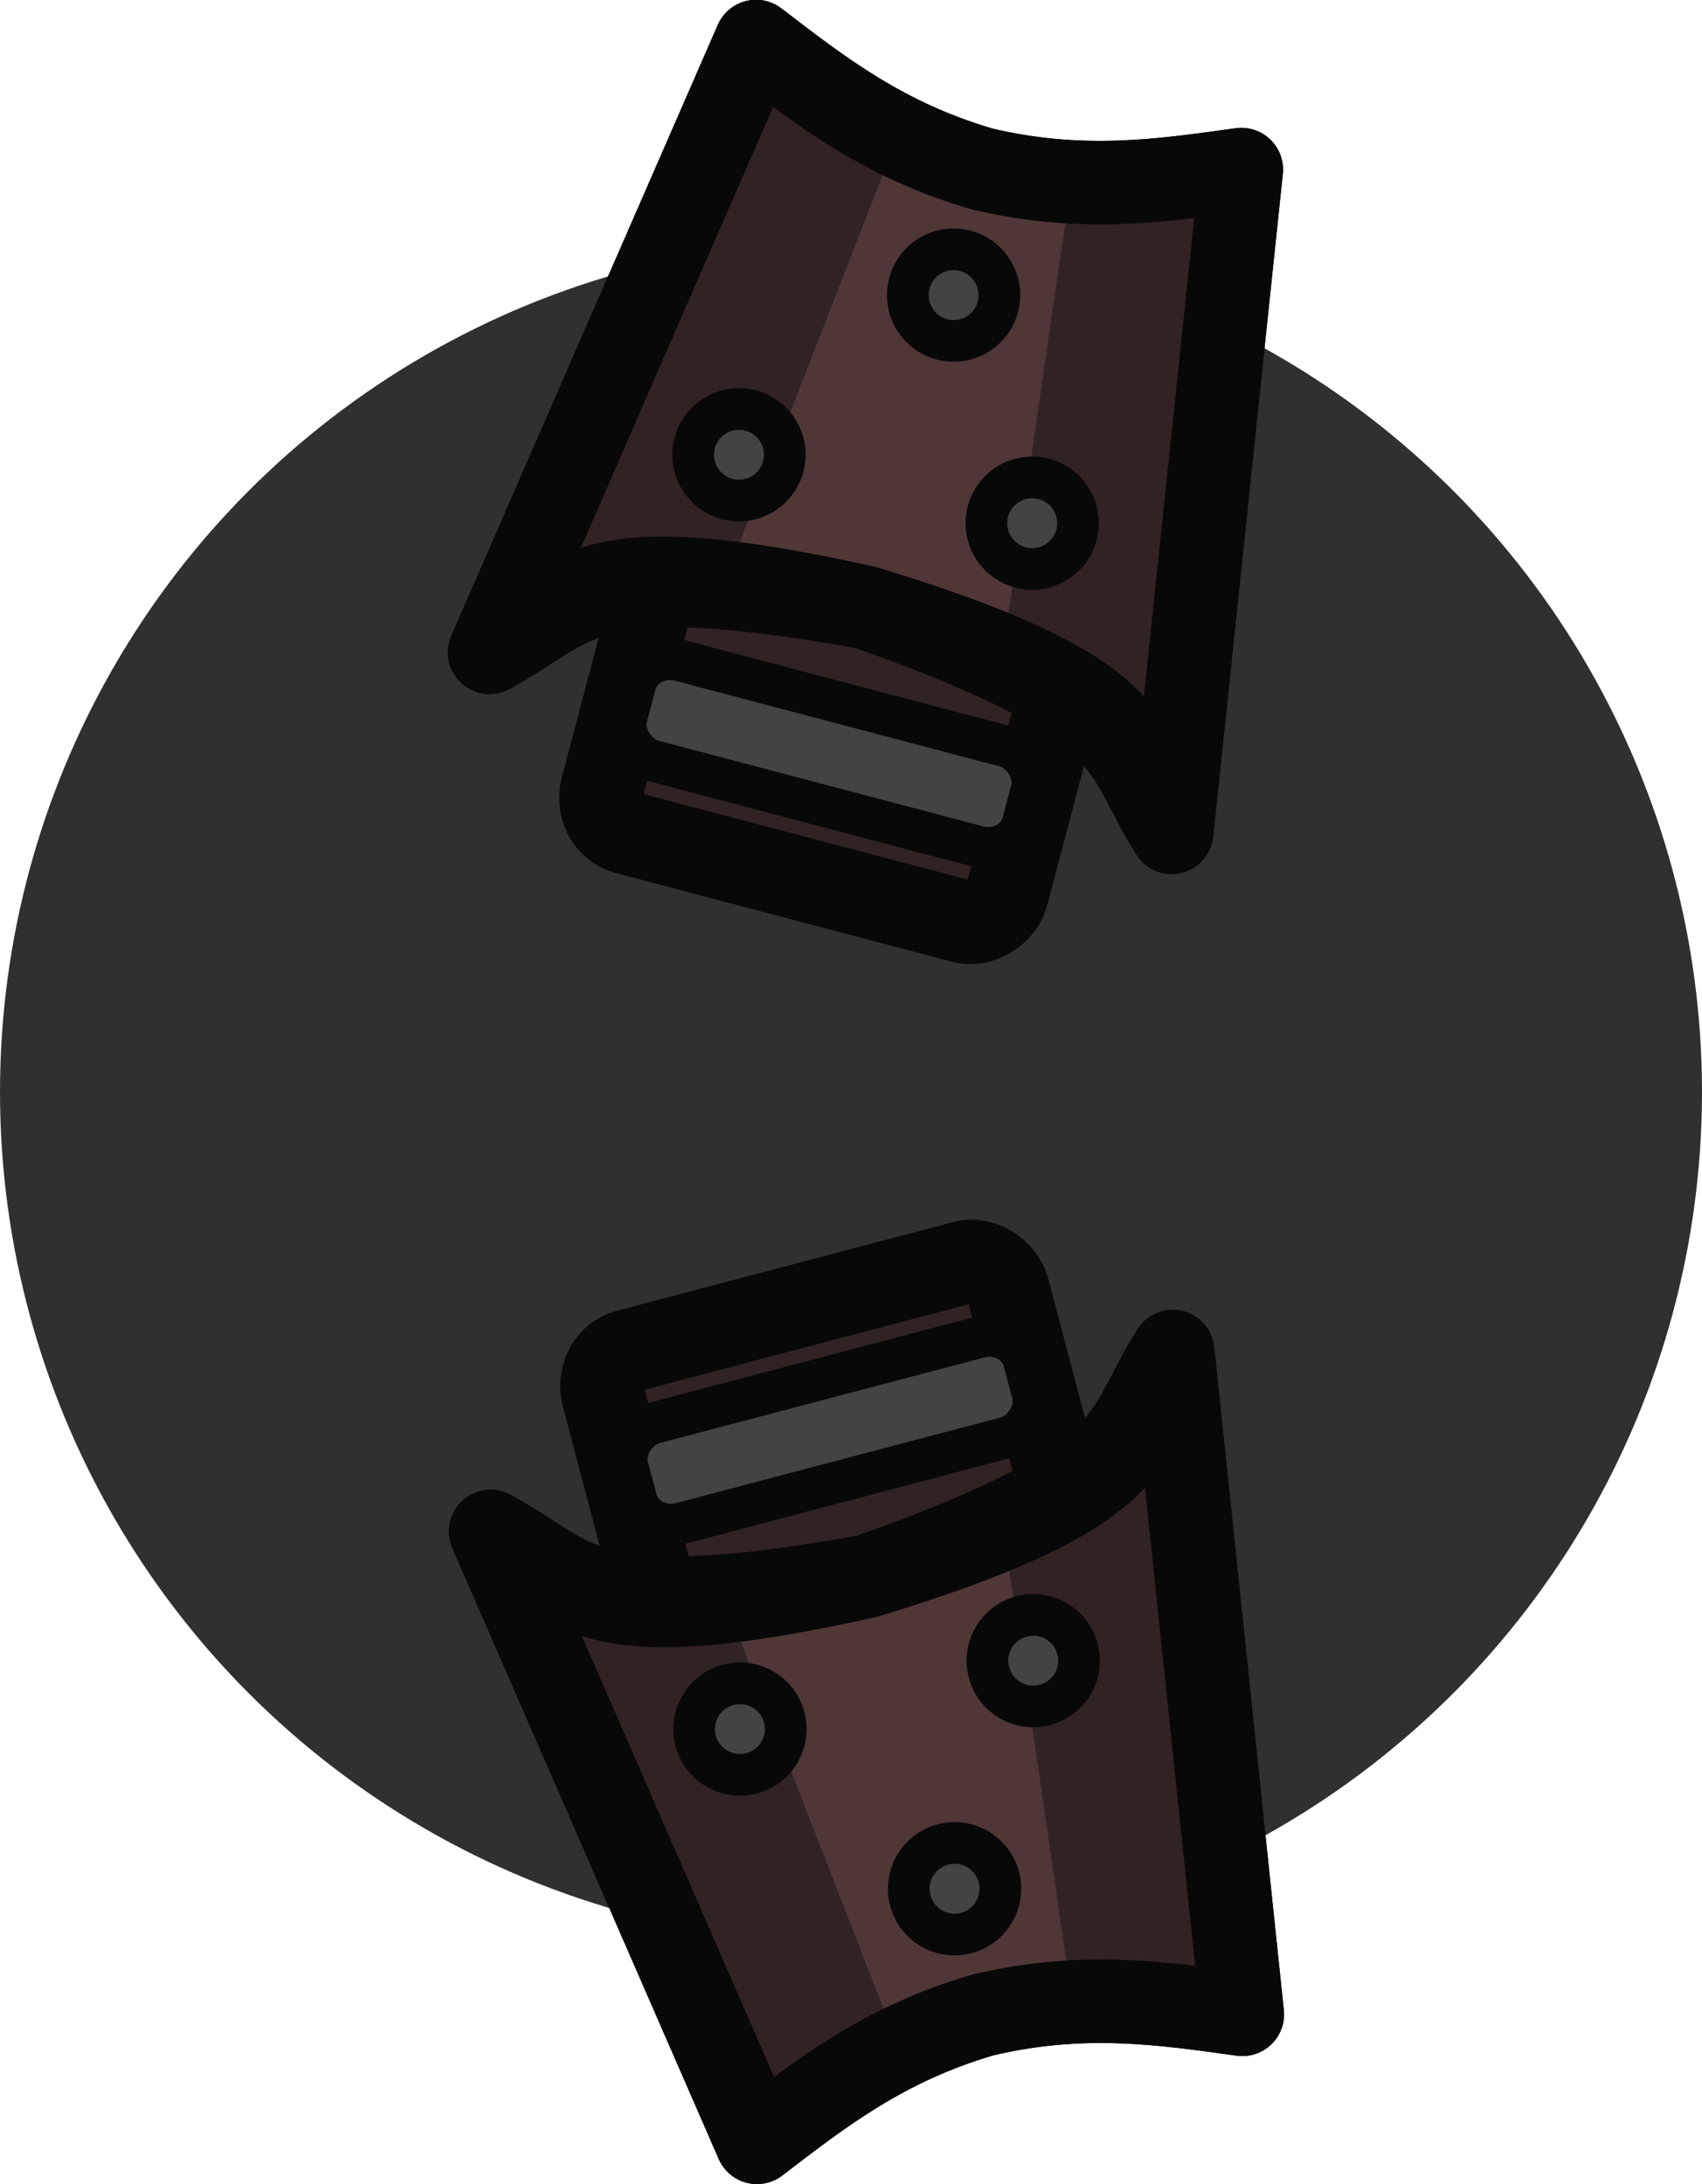 <svg xmlns="http://www.w3.org/2000/svg" width="102" height="130.889" viewBox="0 0 26.988 34.632"><circle cx="13.494" cy="17.316" r="13.494" style="fill:#303030;fill-opacity:1;stroke-width:.661;stroke-linecap:round;stroke-linejoin:round"/><g transform="matrix(.967 -.255 -.255 -.967 -30.356 130.4)"><rect width="4.422" height="6.636" x="90.669" y="-72.84" rx=".593" ry=".55" style="fill:#312323;fill-opacity:1;stroke:#080808;stroke-width:1.323;stroke-linecap:round;stroke-linejoin:round;stroke-miterlimit:2;stroke-dasharray:none;stroke-opacity:1" transform="rotate(90)"/><path d="M69.522 90.669c-4.643.373-4.441 1.154-5.593 2.21l1.614-10.443c1.18.493 2.349.998 3.979 1.04 1.63-.042 2.8-.547 3.98-1.04l1.613 10.444c-1.152-1.057-.95-1.838-5.593-2.211" style="fill:#312323;fill-opacity:1;stroke:#080808;stroke-width:1.323;stroke-linecap:round;stroke-linejoin:round;stroke-miterlimit:2;stroke-dasharray:none;stroke-opacity:1"/><path d="M69.522 90.669c-4.643.373-1.108-1.057-2.26 0l.851-7.48c1.18.493-.221.245 1.409.288 1.63-.043.229.205 1.409-.289l.85 7.48c-1.151-1.056 2.384.374-2.26 0" style="fill:#4f3737;fill-opacity:1;stroke:none;stroke-width:1.323;stroke-linecap:round;stroke-linejoin:round;stroke-miterlimit:2;stroke-dasharray:none;stroke-opacity:1"/><path d="M69.522 90.669c-4.919.189-4.476 1.132-5.593 2.21l1.614-10.443c1.18.493 2.349.998 3.979 1.04 1.63-.042 2.8-.547 3.98-1.04l1.613 10.444c-1.118-1.08-.674-2.022-5.593-2.211" style="fill:none;fill-opacity:1;stroke:#080808;stroke-width:1.323;stroke-linecap:round;stroke-linejoin:round;stroke-miterlimit:2;stroke-dasharray:none;stroke-opacity:1"/><circle cx="69.598" cy="85.525" r=".726" style="fill:#434343;fill-opacity:1;stroke:#080808;stroke-width:.661;stroke-linecap:round;stroke-linejoin:round;stroke-miterlimit:2;stroke-dasharray:none;stroke-opacity:1"/><circle cx="66.953" cy="88.841" r=".726" style="fill:#434343;fill-opacity:1;stroke:#080808;stroke-width:.661;stroke-linecap:round;stroke-linejoin:round;stroke-miterlimit:2;stroke-dasharray:none;stroke-opacity:1"/><circle cx="71.726" cy="88.704" r=".726" style="fill:#434343;fill-opacity:1;stroke:#080808;stroke-width:.661;stroke-linecap:round;stroke-linejoin:round;stroke-miterlimit:2;stroke-dasharray:none;stroke-opacity:1"/><rect width="6.503" height="1.647" x="66.292" y="92.234" rx=".593" ry=".55" style="fill:#434343;fill-opacity:1;stroke:#080808;stroke-width:.661;stroke-linecap:round;stroke-linejoin:round;stroke-miterlimit:2;stroke-dasharray:none;stroke-opacity:1"/></g><g transform="rotate(14.78 354.023 -164.91)scale(1)"><rect width="4.422" height="6.636" x="90.669" y="-72.84" rx=".593" ry=".55" style="fill:#312323;fill-opacity:1;stroke:#080808;stroke-width:1.323;stroke-linecap:round;stroke-linejoin:round;stroke-miterlimit:2;stroke-dasharray:none;stroke-opacity:1" transform="rotate(90)"/><path d="M69.522 90.669c-4.643.373-4.441 1.154-5.593 2.21l1.614-10.443c1.18.493 2.349.998 3.979 1.04 1.63-.042 2.8-.547 3.98-1.04l1.613 10.444c-1.152-1.057-.95-1.838-5.593-2.211" style="fill:#312323;fill-opacity:1;stroke:#080808;stroke-width:1.323;stroke-linecap:round;stroke-linejoin:round;stroke-miterlimit:2;stroke-dasharray:none;stroke-opacity:1"/><path d="M69.522 90.669c-4.643.373-1.108-1.057-2.26 0l.851-7.48c1.18.493-.221.245 1.409.288 1.63-.043.229.205 1.409-.289l.85 7.48c-1.151-1.056 2.384.374-2.26 0" style="fill:#4f3737;fill-opacity:1;stroke:none;stroke-width:1.323;stroke-linecap:round;stroke-linejoin:round;stroke-miterlimit:2;stroke-dasharray:none;stroke-opacity:1"/><path d="M69.522 90.669c-4.919.189-4.476 1.132-5.593 2.21l1.614-10.443c1.18.493 2.349.998 3.979 1.04 1.63-.042 2.8-.547 3.98-1.04l1.613 10.444c-1.118-1.08-.674-2.022-5.593-2.211" style="fill:none;fill-opacity:1;stroke:#080808;stroke-width:1.323;stroke-linecap:round;stroke-linejoin:round;stroke-miterlimit:2;stroke-dasharray:none;stroke-opacity:1"/><circle cx="69.598" cy="85.525" r=".726" style="fill:#434343;fill-opacity:1;stroke:#080808;stroke-width:.661;stroke-linecap:round;stroke-linejoin:round;stroke-miterlimit:2;stroke-dasharray:none;stroke-opacity:1"/><circle cx="66.953" cy="88.841" r=".726" style="fill:#434343;fill-opacity:1;stroke:#080808;stroke-width:.661;stroke-linecap:round;stroke-linejoin:round;stroke-miterlimit:2;stroke-dasharray:none;stroke-opacity:1"/><circle cx="71.726" cy="88.704" r=".726" style="fill:#434343;fill-opacity:1;stroke:#080808;stroke-width:.661;stroke-linecap:round;stroke-linejoin:round;stroke-miterlimit:2;stroke-dasharray:none;stroke-opacity:1"/><rect width="6.503" height="1.647" x="66.292" y="92.234" rx=".593" ry=".55" style="fill:#434343;fill-opacity:1;stroke:#080808;stroke-width:.661;stroke-linecap:round;stroke-linejoin:round;stroke-miterlimit:2;stroke-dasharray:none;stroke-opacity:1"/></g></svg>